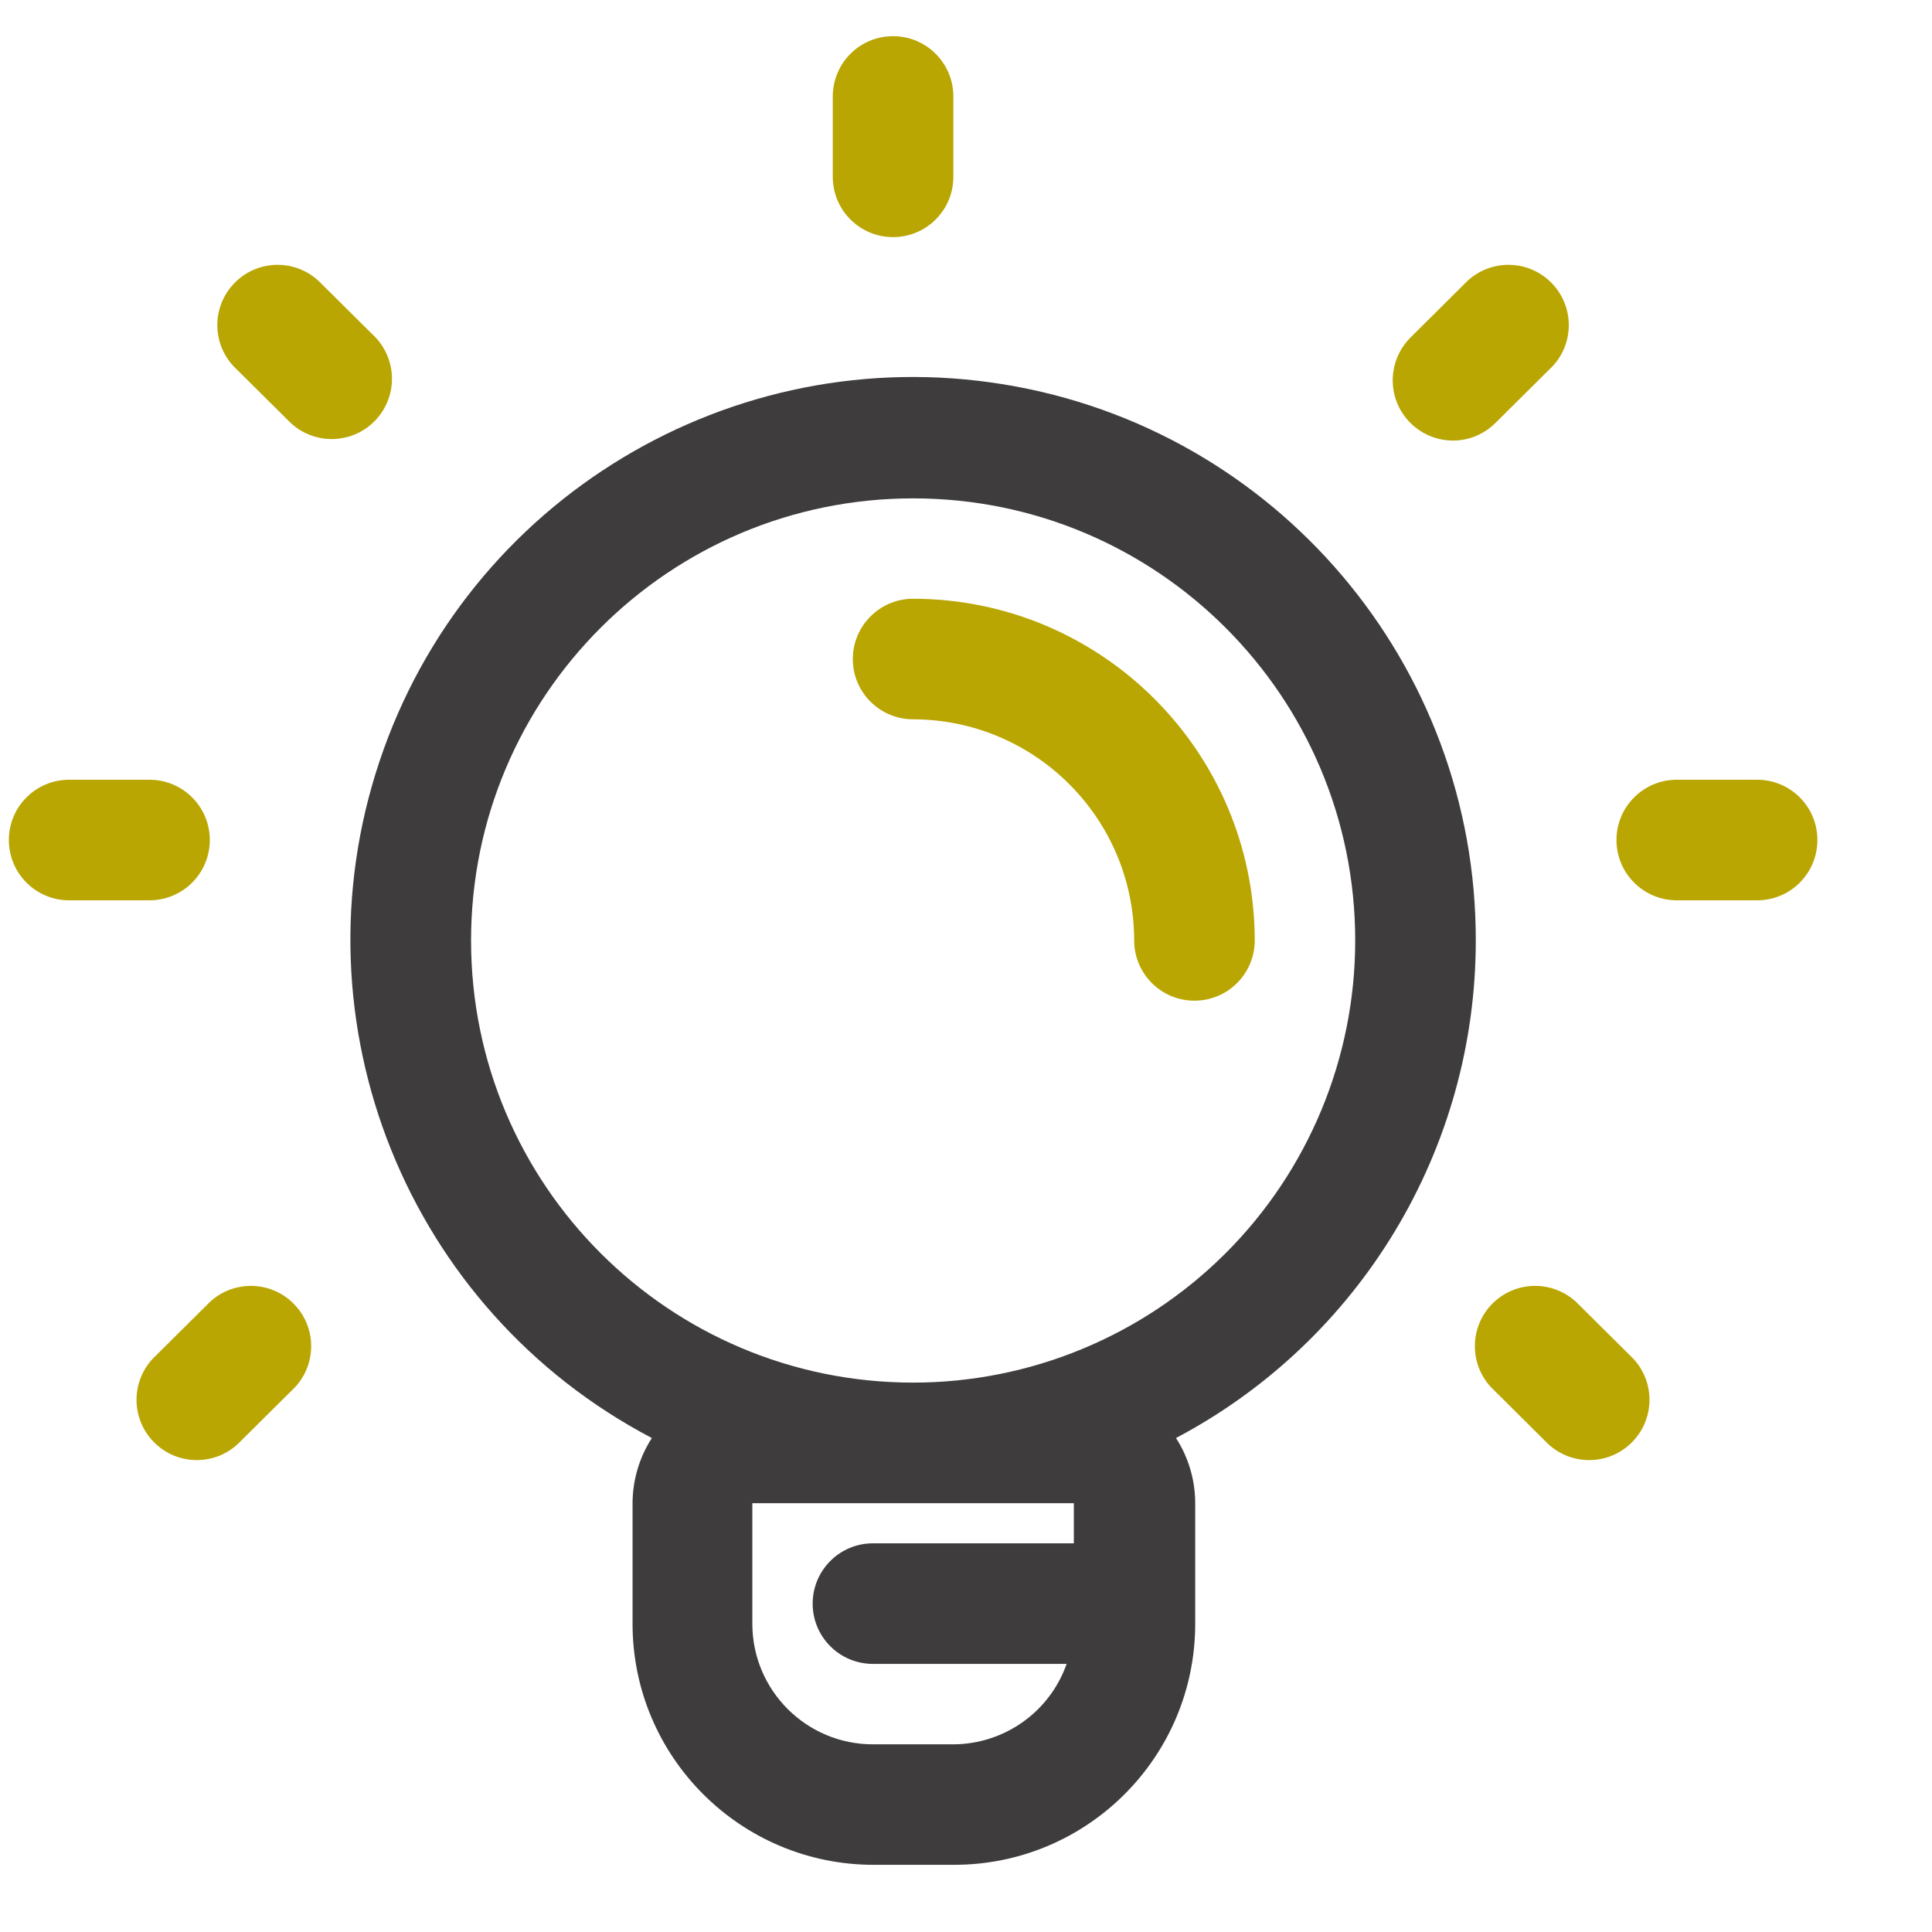 <svg width="22" height="22" viewBox="0 0 22 22" fill="none" xmlns="http://www.w3.org/2000/svg">
<g clip-path="url(#clip0)">
<path fill-rule="evenodd" clip-rule="evenodd" d="M10.169 2.7C10.549 2.7 10.856 2.393 10.856 2.014V1.099C10.856 0.719 10.549 0.412 10.169 0.412C9.79 0.412 9.483 0.719 9.483 1.099V2.014C9.483 2.393 9.79 2.7 10.169 2.7Z" fill="#B9A602"/>
<path fill-rule="evenodd" clip-rule="evenodd" d="M20.009 8.879H19.094C18.715 8.879 18.407 9.186 18.407 9.565C18.407 9.945 18.715 10.252 19.094 10.252H20.009C20.388 10.252 20.695 9.945 20.695 9.565C20.695 9.186 20.388 8.879 20.009 8.879Z" fill="#B9A602"/>
<path fill-rule="evenodd" clip-rule="evenodd" d="M2.389 9.565C2.389 9.186 2.081 8.879 1.702 8.879H0.787C0.408 8.879 0.101 9.186 0.101 9.565C0.101 9.945 0.408 10.252 0.787 10.252H1.702C2.081 10.252 2.389 9.945 2.389 9.565Z" fill="#B9A602"/>
<path fill-rule="evenodd" clip-rule="evenodd" d="M16.545 5.017C16.727 5.017 16.901 4.944 17.03 4.815L17.68 4.17C17.932 3.9 17.924 3.478 17.663 3.217C17.401 2.955 16.98 2.948 16.709 3.2L16.06 3.845C15.864 4.041 15.805 4.337 15.911 4.593C16.017 4.849 16.267 5.016 16.545 5.017Z" fill="#B9A602"/>
<path fill-rule="evenodd" clip-rule="evenodd" d="M4.279 3.845L3.629 3.2C3.359 2.948 2.937 2.955 2.676 3.217C2.414 3.478 2.407 3.9 2.659 4.17L3.309 4.815C3.579 5.067 4.001 5.06 4.262 4.799C4.524 4.537 4.531 4.116 4.279 3.845Z" fill="#B9A602"/>
<path fill-rule="evenodd" clip-rule="evenodd" d="M17.949 14.827C17.678 14.575 17.257 14.582 16.995 14.844C16.734 15.105 16.727 15.527 16.979 15.797L17.628 16.442C17.899 16.694 18.32 16.687 18.582 16.425C18.843 16.164 18.851 15.743 18.599 15.472L17.949 14.827Z" fill="#B9A602"/>
<path fill-rule="evenodd" clip-rule="evenodd" d="M2.389 14.827L1.739 15.472C1.487 15.743 1.494 16.164 1.756 16.425C2.017 16.687 2.439 16.694 2.709 16.442L3.359 15.797C3.611 15.527 3.604 15.105 3.342 14.844C3.081 14.582 2.659 14.575 2.389 14.827Z" fill="#B9A602"/>
<path fill-rule="evenodd" clip-rule="evenodd" d="M16.805 10.71C16.809 7.566 14.533 4.884 11.43 4.377C8.328 3.871 5.316 5.689 4.321 8.671C3.325 11.652 4.639 14.916 7.423 16.375C7.28 16.596 7.204 16.854 7.203 17.117V18.49C7.203 20.006 8.433 21.235 9.949 21.235H10.864C12.381 21.235 13.61 20.006 13.61 18.49V17.117C13.61 16.854 13.534 16.596 13.391 16.375C15.491 15.266 16.805 13.085 16.805 10.71ZM12.228 17.117V17.574H9.94C9.561 17.574 9.254 17.882 9.254 18.261C9.254 18.64 9.561 18.947 9.94 18.947H12.146C11.953 19.495 11.436 19.861 10.855 19.863H9.94C9.182 19.863 8.567 19.248 8.567 18.49V17.117H12.228ZM10.398 15.744C7.618 15.744 5.364 13.49 5.364 10.71C5.364 7.929 7.618 5.675 10.398 5.675C13.178 5.675 15.432 7.929 15.432 10.71C15.432 12.045 14.901 13.327 13.956 14.271C13.011 15.215 11.729 15.745 10.394 15.744H10.398Z" fill="#3E3C3C"/>
<path fill-rule="evenodd" clip-rule="evenodd" d="M10.398 6.818C10.019 6.818 9.711 7.126 9.711 7.505C9.711 7.884 10.019 8.191 10.398 8.191C11.787 8.194 12.912 9.319 12.915 10.708C12.915 11.088 13.222 11.395 13.601 11.395C13.981 11.395 14.288 11.088 14.288 10.708C14.285 8.561 12.545 6.821 10.398 6.818Z" fill="#B9A602"/>
</g>
<defs>
<clipPath id="clip0">
<rect width="21.052" height="21.509" fill="white"/>
</clipPath>
</defs>
</svg>
